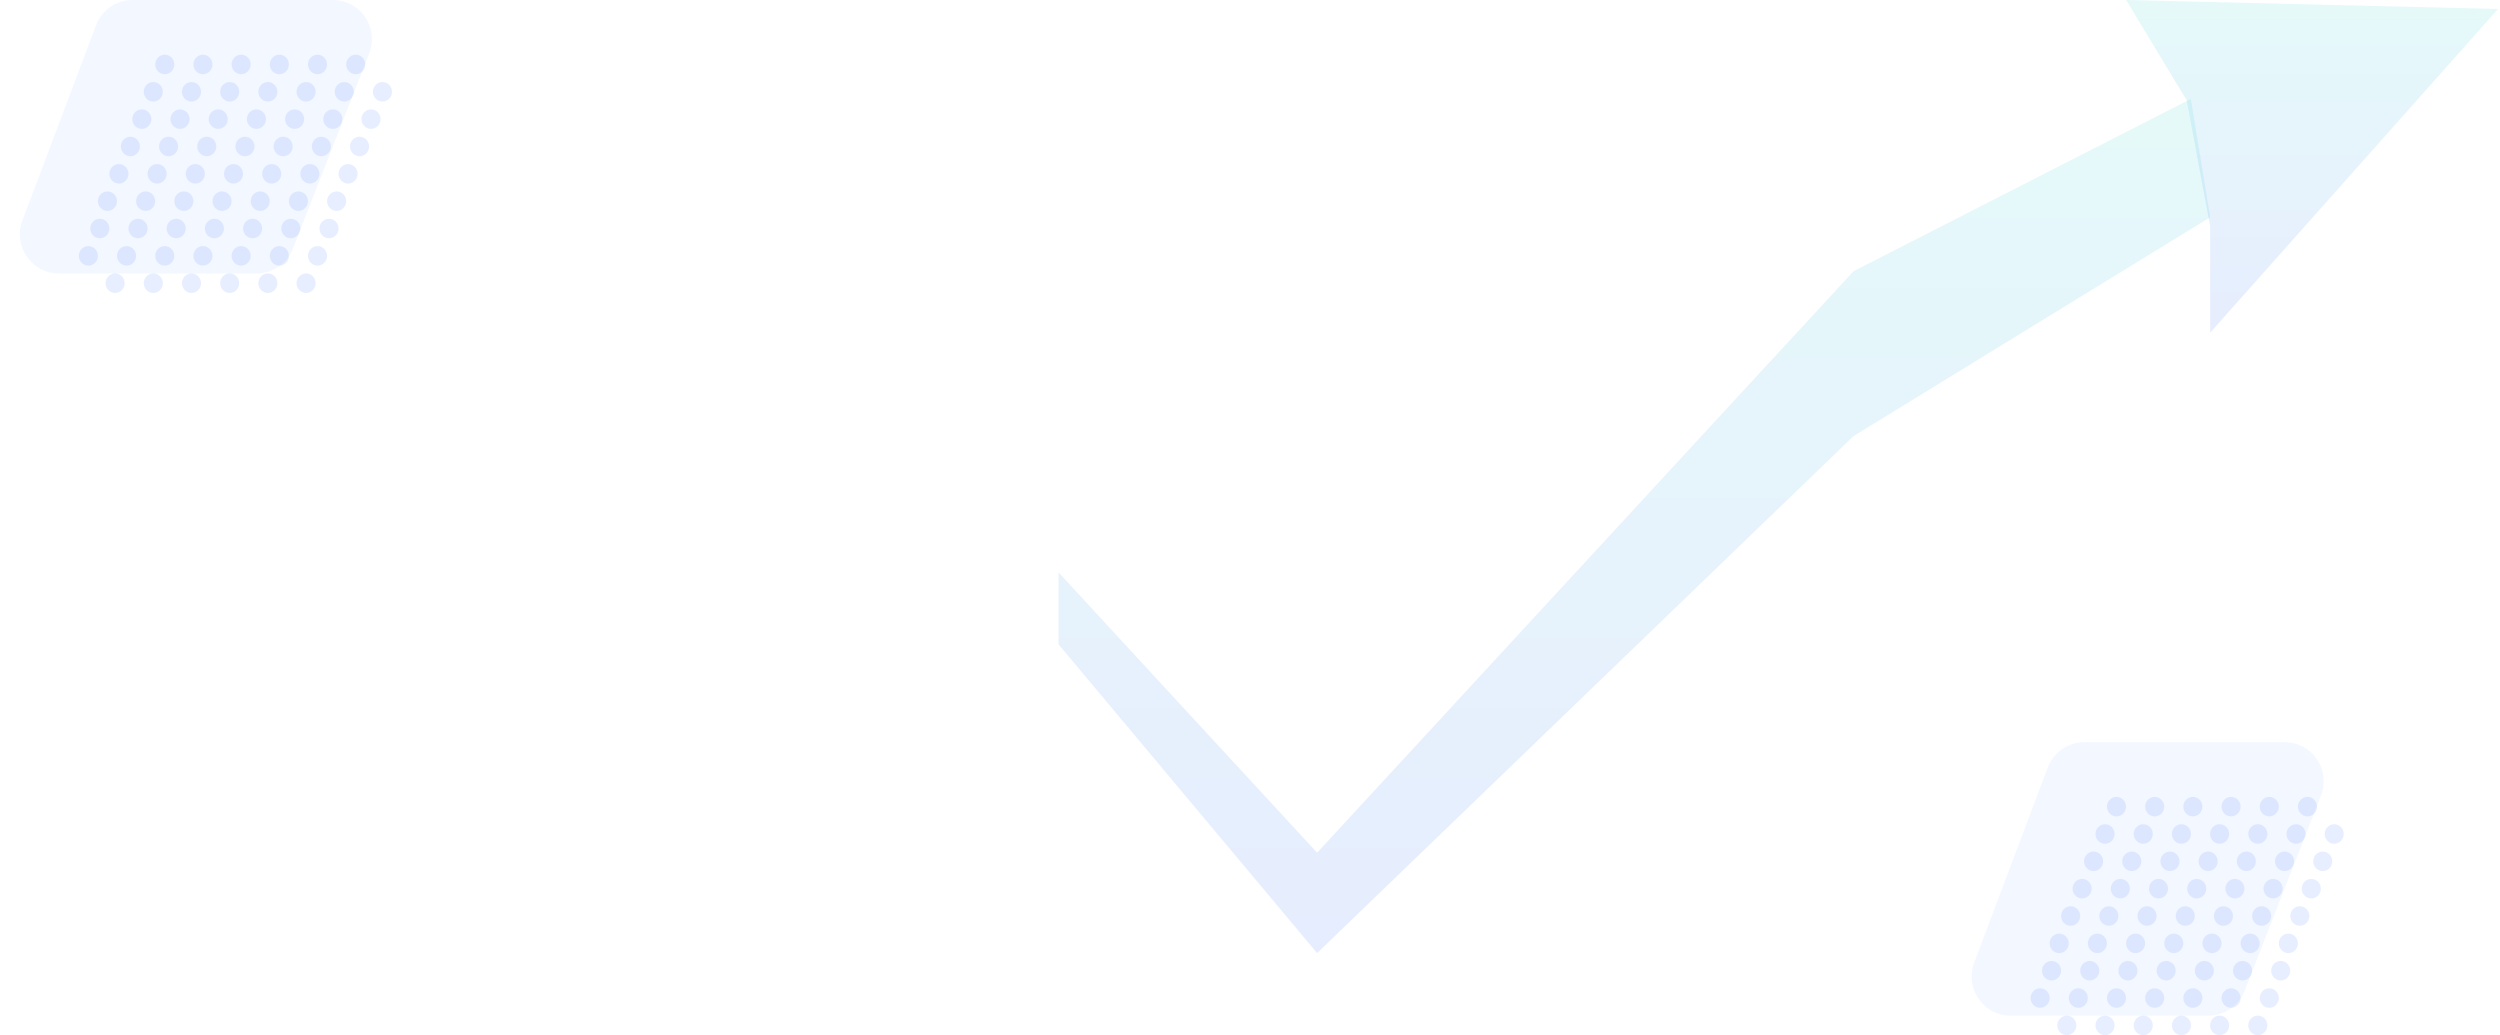 <svg width="640" height="265" viewBox="0 0 640 265" fill="none" xmlns="http://www.w3.org/2000/svg">
<path d="M584.862 190H533.583C529.421 190 525.695 192.577 524.226 196.471L505.369 246.471C502.902 253.012 507.736 260 514.726 260H565.307C569.424 260 573.12 257.477 574.62 253.642L594.175 203.642C596.74 197.084 591.904 190 584.862 190Z" fill="#0D50FC" fill-opacity="0.05"/>
<ellipse cx="541.822" cy="206.5" rx="2.444" ry="2.5" fill="#0D50FC" fill-opacity="0.1"/>
<ellipse cx="551.6" cy="206.5" rx="2.444" ry="2.5" fill="#0D50FC" fill-opacity="0.1"/>
<ellipse cx="561.378" cy="206.5" rx="2.444" ry="2.5" fill="#0D50FC" fill-opacity="0.1"/>
<ellipse cx="571.156" cy="206.5" rx="2.444" ry="2.5" fill="#0D50FC" fill-opacity="0.1"/>
<ellipse cx="580.933" cy="206.5" rx="2.444" ry="2.5" fill="#0D50FC" fill-opacity="0.1"/>
<ellipse cx="590.711" cy="206.5" rx="2.444" ry="2.5" fill="#0D50FC" fill-opacity="0.1"/>
<ellipse cx="535.955" cy="220.5" rx="2.444" ry="2.5" fill="#0D50FC" fill-opacity="0.1"/>
<ellipse cx="545.733" cy="220.5" rx="2.444" ry="2.5" fill="#0D50FC" fill-opacity="0.1"/>
<ellipse cx="555.511" cy="220.5" rx="2.444" ry="2.5" fill="#0D50FC" fill-opacity="0.1"/>
<ellipse cx="565.289" cy="220.5" rx="2.444" ry="2.5" fill="#0D50FC" fill-opacity="0.1"/>
<ellipse cx="575.067" cy="220.5" rx="2.444" ry="2.5" fill="#0D50FC" fill-opacity="0.1"/>
<ellipse cx="584.844" cy="220.5" rx="2.444" ry="2.5" fill="#0D50FC" fill-opacity="0.1"/>
<ellipse cx="594.622" cy="220.5" rx="2.444" ry="2.5" fill="#0D50FC" fill-opacity="0.1"/>
<ellipse cx="533.022" cy="227.5" rx="2.444" ry="2.5" fill="#0D50FC" fill-opacity="0.1"/>
<ellipse cx="542.8" cy="227.5" rx="2.444" ry="2.5" fill="#0D50FC" fill-opacity="0.1"/>
<ellipse cx="552.578" cy="227.5" rx="2.444" ry="2.5" fill="#0D50FC" fill-opacity="0.1"/>
<ellipse cx="562.356" cy="227.5" rx="2.444" ry="2.5" fill="#0D50FC" fill-opacity="0.1"/>
<ellipse cx="572.133" cy="227.5" rx="2.444" ry="2.5" fill="#0D50FC" fill-opacity="0.1"/>
<ellipse cx="581.911" cy="227.5" rx="2.444" ry="2.5" fill="#0D50FC" fill-opacity="0.1"/>
<ellipse cx="591.689" cy="227.5" rx="2.444" ry="2.5" fill="#0D50FC" fill-opacity="0.1"/>
<ellipse cx="530.089" cy="234.5" rx="2.444" ry="2.5" fill="#0D50FC" fill-opacity="0.1"/>
<ellipse cx="539.867" cy="234.5" rx="2.444" ry="2.5" fill="#0D50FC" fill-opacity="0.1"/>
<ellipse cx="549.644" cy="234.5" rx="2.444" ry="2.5" fill="#0D50FC" fill-opacity="0.1"/>
<ellipse cx="559.422" cy="234.5" rx="2.444" ry="2.5" fill="#0D50FC" fill-opacity="0.1"/>
<ellipse cx="569.2" cy="234.5" rx="2.444" ry="2.5" fill="#0D50FC" fill-opacity="0.1"/>
<ellipse cx="578.978" cy="234.5" rx="2.444" ry="2.5" fill="#0D50FC" fill-opacity="0.1"/>
<ellipse cx="588.755" cy="234.5" rx="2.444" ry="2.5" fill="#0D50FC" fill-opacity="0.1"/>
<ellipse cx="527.156" cy="241.5" rx="2.444" ry="2.5" fill="#0D50FC" fill-opacity="0.1"/>
<ellipse cx="536.933" cy="241.5" rx="2.444" ry="2.5" fill="#0D50FC" fill-opacity="0.1"/>
<ellipse cx="546.711" cy="241.5" rx="2.444" ry="2.5" fill="#0D50FC" fill-opacity="0.1"/>
<ellipse cx="556.489" cy="241.5" rx="2.444" ry="2.5" fill="#0D50FC" fill-opacity="0.1"/>
<ellipse cx="566.267" cy="241.5" rx="2.444" ry="2.5" fill="#0D50FC" fill-opacity="0.1"/>
<ellipse cx="576.044" cy="241.5" rx="2.444" ry="2.5" fill="#0D50FC" fill-opacity="0.1"/>
<ellipse cx="585.822" cy="241.5" rx="2.444" ry="2.5" fill="#0D50FC" fill-opacity="0.1"/>
<ellipse cx="525.2" cy="248.5" rx="2.444" ry="2.5" fill="#0D50FC" fill-opacity="0.1"/>
<ellipse cx="534.978" cy="248.5" rx="2.444" ry="2.5" fill="#0D50FC" fill-opacity="0.1"/>
<ellipse cx="544.755" cy="248.5" rx="2.444" ry="2.5" fill="#0D50FC" fill-opacity="0.1"/>
<ellipse cx="554.533" cy="248.5" rx="2.444" ry="2.5" fill="#0D50FC" fill-opacity="0.1"/>
<ellipse cx="564.311" cy="248.5" rx="2.444" ry="2.5" fill="#0D50FC" fill-opacity="0.1"/>
<ellipse cx="574.089" cy="248.5" rx="2.444" ry="2.5" fill="#0D50FC" fill-opacity="0.1"/>
<ellipse cx="583.867" cy="248.5" rx="2.444" ry="2.5" fill="#0D50FC" fill-opacity="0.1"/>
<ellipse cx="522.267" cy="255.5" rx="2.444" ry="2.5" fill="#0D50FC" fill-opacity="0.1"/>
<ellipse cx="532.044" cy="255.5" rx="2.444" ry="2.5" fill="#0D50FC" fill-opacity="0.1"/>
<ellipse cx="541.822" cy="255.5" rx="2.444" ry="2.5" fill="#0D50FC" fill-opacity="0.1"/>
<ellipse cx="551.6" cy="255.5" rx="2.444" ry="2.5" fill="#0D50FC" fill-opacity="0.1"/>
<ellipse cx="561.378" cy="255.5" rx="2.444" ry="2.5" fill="#0D50FC" fill-opacity="0.1"/>
<ellipse cx="571.156" cy="255.5" rx="2.444" ry="2.5" fill="#0D50FC" fill-opacity="0.1"/>
<ellipse cx="580.933" cy="255.5" rx="2.444" ry="2.5" fill="#0D50FC" fill-opacity="0.1"/>
<ellipse cx="529.111" cy="262.5" rx="2.444" ry="2.5" fill="#0D50FC" fill-opacity="0.1"/>
<ellipse cx="538.889" cy="262.5" rx="2.444" ry="2.5" fill="#0D50FC" fill-opacity="0.1"/>
<ellipse cx="548.667" cy="262.5" rx="2.444" ry="2.5" fill="#0D50FC" fill-opacity="0.1"/>
<ellipse cx="558.444" cy="262.5" rx="2.444" ry="2.5" fill="#0D50FC" fill-opacity="0.1"/>
<ellipse cx="568.222" cy="262.5" rx="2.444" ry="2.5" fill="#0D50FC" fill-opacity="0.1"/>
<ellipse cx="578" cy="262.5" rx="2.444" ry="2.5" fill="#0D50FC" fill-opacity="0.1"/>
<ellipse cx="538.889" cy="213.5" rx="2.444" ry="2.5" fill="#0D50FC" fill-opacity="0.1"/>
<ellipse cx="548.667" cy="213.5" rx="2.444" ry="2.5" fill="#0D50FC" fill-opacity="0.1"/>
<ellipse cx="558.444" cy="213.5" rx="2.444" ry="2.5" fill="#0D50FC" fill-opacity="0.1"/>
<ellipse cx="568.222" cy="213.5" rx="2.444" ry="2.5" fill="#0D50FC" fill-opacity="0.1"/>
<ellipse cx="578" cy="213.5" rx="2.444" ry="2.5" fill="#0D50FC" fill-opacity="0.1"/>
<ellipse cx="587.778" cy="213.5" rx="2.444" ry="2.5" fill="#0D50FC" fill-opacity="0.1"/>
<ellipse cx="597.555" cy="213.5" rx="2.444" ry="2.5" fill="#0D50FC" fill-opacity="0.1"/>
<path d="M85.218 0H33.938C29.777 0 26.05 2.577 24.582 6.471L5.724 56.471C3.258 63.012 8.091 70 15.081 70H65.662C69.779 70 73.476 67.477 74.975 63.642L94.531 13.642C97.096 7.084 92.26 0 85.218 0Z" fill="#0D50FC" fill-opacity="0.05"/>
<ellipse cx="42.178" cy="16.5" rx="2.444" ry="2.5" fill="#0D50FC" fill-opacity="0.1"/>
<ellipse cx="51.956" cy="16.5" rx="2.444" ry="2.5" fill="#0D50FC" fill-opacity="0.1"/>
<ellipse cx="61.733" cy="16.5" rx="2.444" ry="2.5" fill="#0D50FC" fill-opacity="0.1"/>
<ellipse cx="71.511" cy="16.5" rx="2.444" ry="2.5" fill="#0D50FC" fill-opacity="0.1"/>
<ellipse cx="81.289" cy="16.5" rx="2.444" ry="2.5" fill="#0D50FC" fill-opacity="0.1"/>
<ellipse cx="91.067" cy="16.5" rx="2.444" ry="2.5" fill="#0D50FC" fill-opacity="0.1"/>
<ellipse cx="36.311" cy="30.5" rx="2.444" ry="2.5" fill="#0D50FC" fill-opacity="0.1"/>
<ellipse cx="46.089" cy="30.5" rx="2.444" ry="2.5" fill="#0D50FC" fill-opacity="0.1"/>
<ellipse cx="55.867" cy="30.5" rx="2.444" ry="2.5" fill="#0D50FC" fill-opacity="0.1"/>
<ellipse cx="65.644" cy="30.5" rx="2.444" ry="2.5" fill="#0D50FC" fill-opacity="0.1"/>
<ellipse cx="75.422" cy="30.5" rx="2.444" ry="2.5" fill="#0D50FC" fill-opacity="0.1"/>
<ellipse cx="85.2" cy="30.5" rx="2.444" ry="2.5" fill="#0D50FC" fill-opacity="0.1"/>
<ellipse cx="94.978" cy="30.5" rx="2.444" ry="2.5" fill="#0D50FC" fill-opacity="0.1"/>
<ellipse cx="33.378" cy="37.5" rx="2.444" ry="2.5" fill="#0D50FC" fill-opacity="0.1"/>
<ellipse cx="43.155" cy="37.5" rx="2.444" ry="2.5" fill="#0D50FC" fill-opacity="0.1"/>
<ellipse cx="52.933" cy="37.5" rx="2.444" ry="2.5" fill="#0D50FC" fill-opacity="0.1"/>
<ellipse cx="62.711" cy="37.5" rx="2.444" ry="2.5" fill="#0D50FC" fill-opacity="0.1"/>
<ellipse cx="72.489" cy="37.5" rx="2.444" ry="2.5" fill="#0D50FC" fill-opacity="0.1"/>
<ellipse cx="82.267" cy="37.5" rx="2.444" ry="2.5" fill="#0D50FC" fill-opacity="0.1"/>
<ellipse cx="92.044" cy="37.5" rx="2.444" ry="2.5" fill="#0D50FC" fill-opacity="0.1"/>
<ellipse cx="30.444" cy="44.5" rx="2.444" ry="2.5" fill="#0D50FC" fill-opacity="0.1"/>
<ellipse cx="40.222" cy="44.5" rx="2.444" ry="2.5" fill="#0D50FC" fill-opacity="0.1"/>
<ellipse cx="50" cy="44.5" rx="2.444" ry="2.5" fill="#0D50FC" fill-opacity="0.1"/>
<ellipse cx="59.778" cy="44.5" rx="2.444" ry="2.5" fill="#0D50FC" fill-opacity="0.1"/>
<ellipse cx="69.555" cy="44.5" rx="2.444" ry="2.5" fill="#0D50FC" fill-opacity="0.1"/>
<ellipse cx="79.333" cy="44.5" rx="2.444" ry="2.5" fill="#0D50FC" fill-opacity="0.1"/>
<ellipse cx="89.111" cy="44.5" rx="2.444" ry="2.5" fill="#0D50FC" fill-opacity="0.1"/>
<ellipse cx="27.511" cy="51.5" rx="2.444" ry="2.5" fill="#0D50FC" fill-opacity="0.1"/>
<ellipse cx="37.289" cy="51.5" rx="2.444" ry="2.5" fill="#0D50FC" fill-opacity="0.1"/>
<ellipse cx="47.067" cy="51.5" rx="2.444" ry="2.5" fill="#0D50FC" fill-opacity="0.1"/>
<ellipse cx="56.844" cy="51.5" rx="2.444" ry="2.5" fill="#0D50FC" fill-opacity="0.1"/>
<ellipse cx="66.622" cy="51.5" rx="2.444" ry="2.5" fill="#0D50FC" fill-opacity="0.1"/>
<ellipse cx="76.4" cy="51.5" rx="2.444" ry="2.5" fill="#0D50FC" fill-opacity="0.1"/>
<ellipse cx="86.178" cy="51.5" rx="2.444" ry="2.5" fill="#0D50FC" fill-opacity="0.1"/>
<ellipse cx="25.555" cy="58.5" rx="2.444" ry="2.5" fill="#0D50FC" fill-opacity="0.1"/>
<ellipse cx="35.333" cy="58.5" rx="2.444" ry="2.5" fill="#0D50FC" fill-opacity="0.1"/>
<ellipse cx="45.111" cy="58.5" rx="2.444" ry="2.5" fill="#0D50FC" fill-opacity="0.1"/>
<ellipse cx="54.889" cy="58.5" rx="2.444" ry="2.5" fill="#0D50FC" fill-opacity="0.1"/>
<ellipse cx="64.667" cy="58.5" rx="2.444" ry="2.5" fill="#0D50FC" fill-opacity="0.1"/>
<ellipse cx="74.444" cy="58.5" rx="2.444" ry="2.5" fill="#0D50FC" fill-opacity="0.1"/>
<ellipse cx="84.222" cy="58.5" rx="2.444" ry="2.5" fill="#0D50FC" fill-opacity="0.1"/>
<ellipse cx="22.622" cy="65.5" rx="2.444" ry="2.5" fill="#0D50FC" fill-opacity="0.1"/>
<ellipse cx="32.4" cy="65.5" rx="2.444" ry="2.5" fill="#0D50FC" fill-opacity="0.1"/>
<ellipse cx="42.178" cy="65.5" rx="2.444" ry="2.5" fill="#0D50FC" fill-opacity="0.1"/>
<ellipse cx="51.956" cy="65.5" rx="2.444" ry="2.5" fill="#0D50FC" fill-opacity="0.1"/>
<ellipse cx="61.733" cy="65.5" rx="2.444" ry="2.5" fill="#0D50FC" fill-opacity="0.1"/>
<ellipse cx="71.511" cy="65.5" rx="2.444" ry="2.5" fill="#0D50FC" fill-opacity="0.1"/>
<ellipse cx="81.289" cy="65.5" rx="2.444" ry="2.5" fill="#0D50FC" fill-opacity="0.1"/>
<ellipse cx="29.467" cy="72.5" rx="2.444" ry="2.5" fill="#0D50FC" fill-opacity="0.1"/>
<ellipse cx="39.245" cy="72.5" rx="2.444" ry="2.5" fill="#0D50FC" fill-opacity="0.1"/>
<ellipse cx="49.022" cy="72.5" rx="2.444" ry="2.5" fill="#0D50FC" fill-opacity="0.1"/>
<ellipse cx="58.8" cy="72.5" rx="2.444" ry="2.5" fill="#0D50FC" fill-opacity="0.1"/>
<ellipse cx="68.578" cy="72.5" rx="2.444" ry="2.5" fill="#0D50FC" fill-opacity="0.1"/>
<ellipse cx="78.356" cy="72.5" rx="2.444" ry="2.5" fill="#0D50FC" fill-opacity="0.1"/>
<ellipse cx="39.244" cy="23.5" rx="2.444" ry="2.5" fill="#0D50FC" fill-opacity="0.1"/>
<ellipse cx="49.022" cy="23.5" rx="2.444" ry="2.5" fill="#0D50FC" fill-opacity="0.1"/>
<ellipse cx="58.8" cy="23.5" rx="2.444" ry="2.5" fill="#0D50FC" fill-opacity="0.1"/>
<ellipse cx="68.578" cy="23.5" rx="2.444" ry="2.5" fill="#0D50FC" fill-opacity="0.1"/>
<ellipse cx="78.356" cy="23.5" rx="2.444" ry="2.5" fill="#0D50FC" fill-opacity="0.1"/>
<ellipse cx="88.133" cy="23.5" rx="2.444" ry="2.5" fill="#0D50FC" fill-opacity="0.1"/>
<ellipse cx="97.911" cy="23.5" rx="2.444" ry="2.5" fill="#0D50FC" fill-opacity="0.1"/>
<path d="M271 146.554L337.18 218.296L474.493 69.44L560.845 25.321L565.8 55.629L474.493 111.642L337.18 244L271 164.969V146.554Z" fill="url(#paint0_linear_338:7)"/>
<path d="M544.289 0L559.805 25.704L565.8 57.931V85.17L639.5 2.302L544.289 0Z" fill="url(#paint1_linear_338:7)"/>
<defs>
<linearGradient id="paint0_linear_338:7" x1="418.4" y1="25.321" x2="418.4" y2="244" gradientUnits="userSpaceOnUse">
<stop stop-color="#00CACA" stop-opacity="0.1"/>
<stop offset="1" stop-color="#0D50FC" stop-opacity="0.1"/>
</linearGradient>
<linearGradient id="paint1_linear_338:7" x1="591.895" y1="0" x2="591.895" y2="85.17" gradientUnits="userSpaceOnUse">
<stop stop-color="#00CACA" stop-opacity="0.1"/>
<stop offset="1" stop-color="#0D50FC" stop-opacity="0.1"/>
</linearGradient>
</defs>
</svg>
